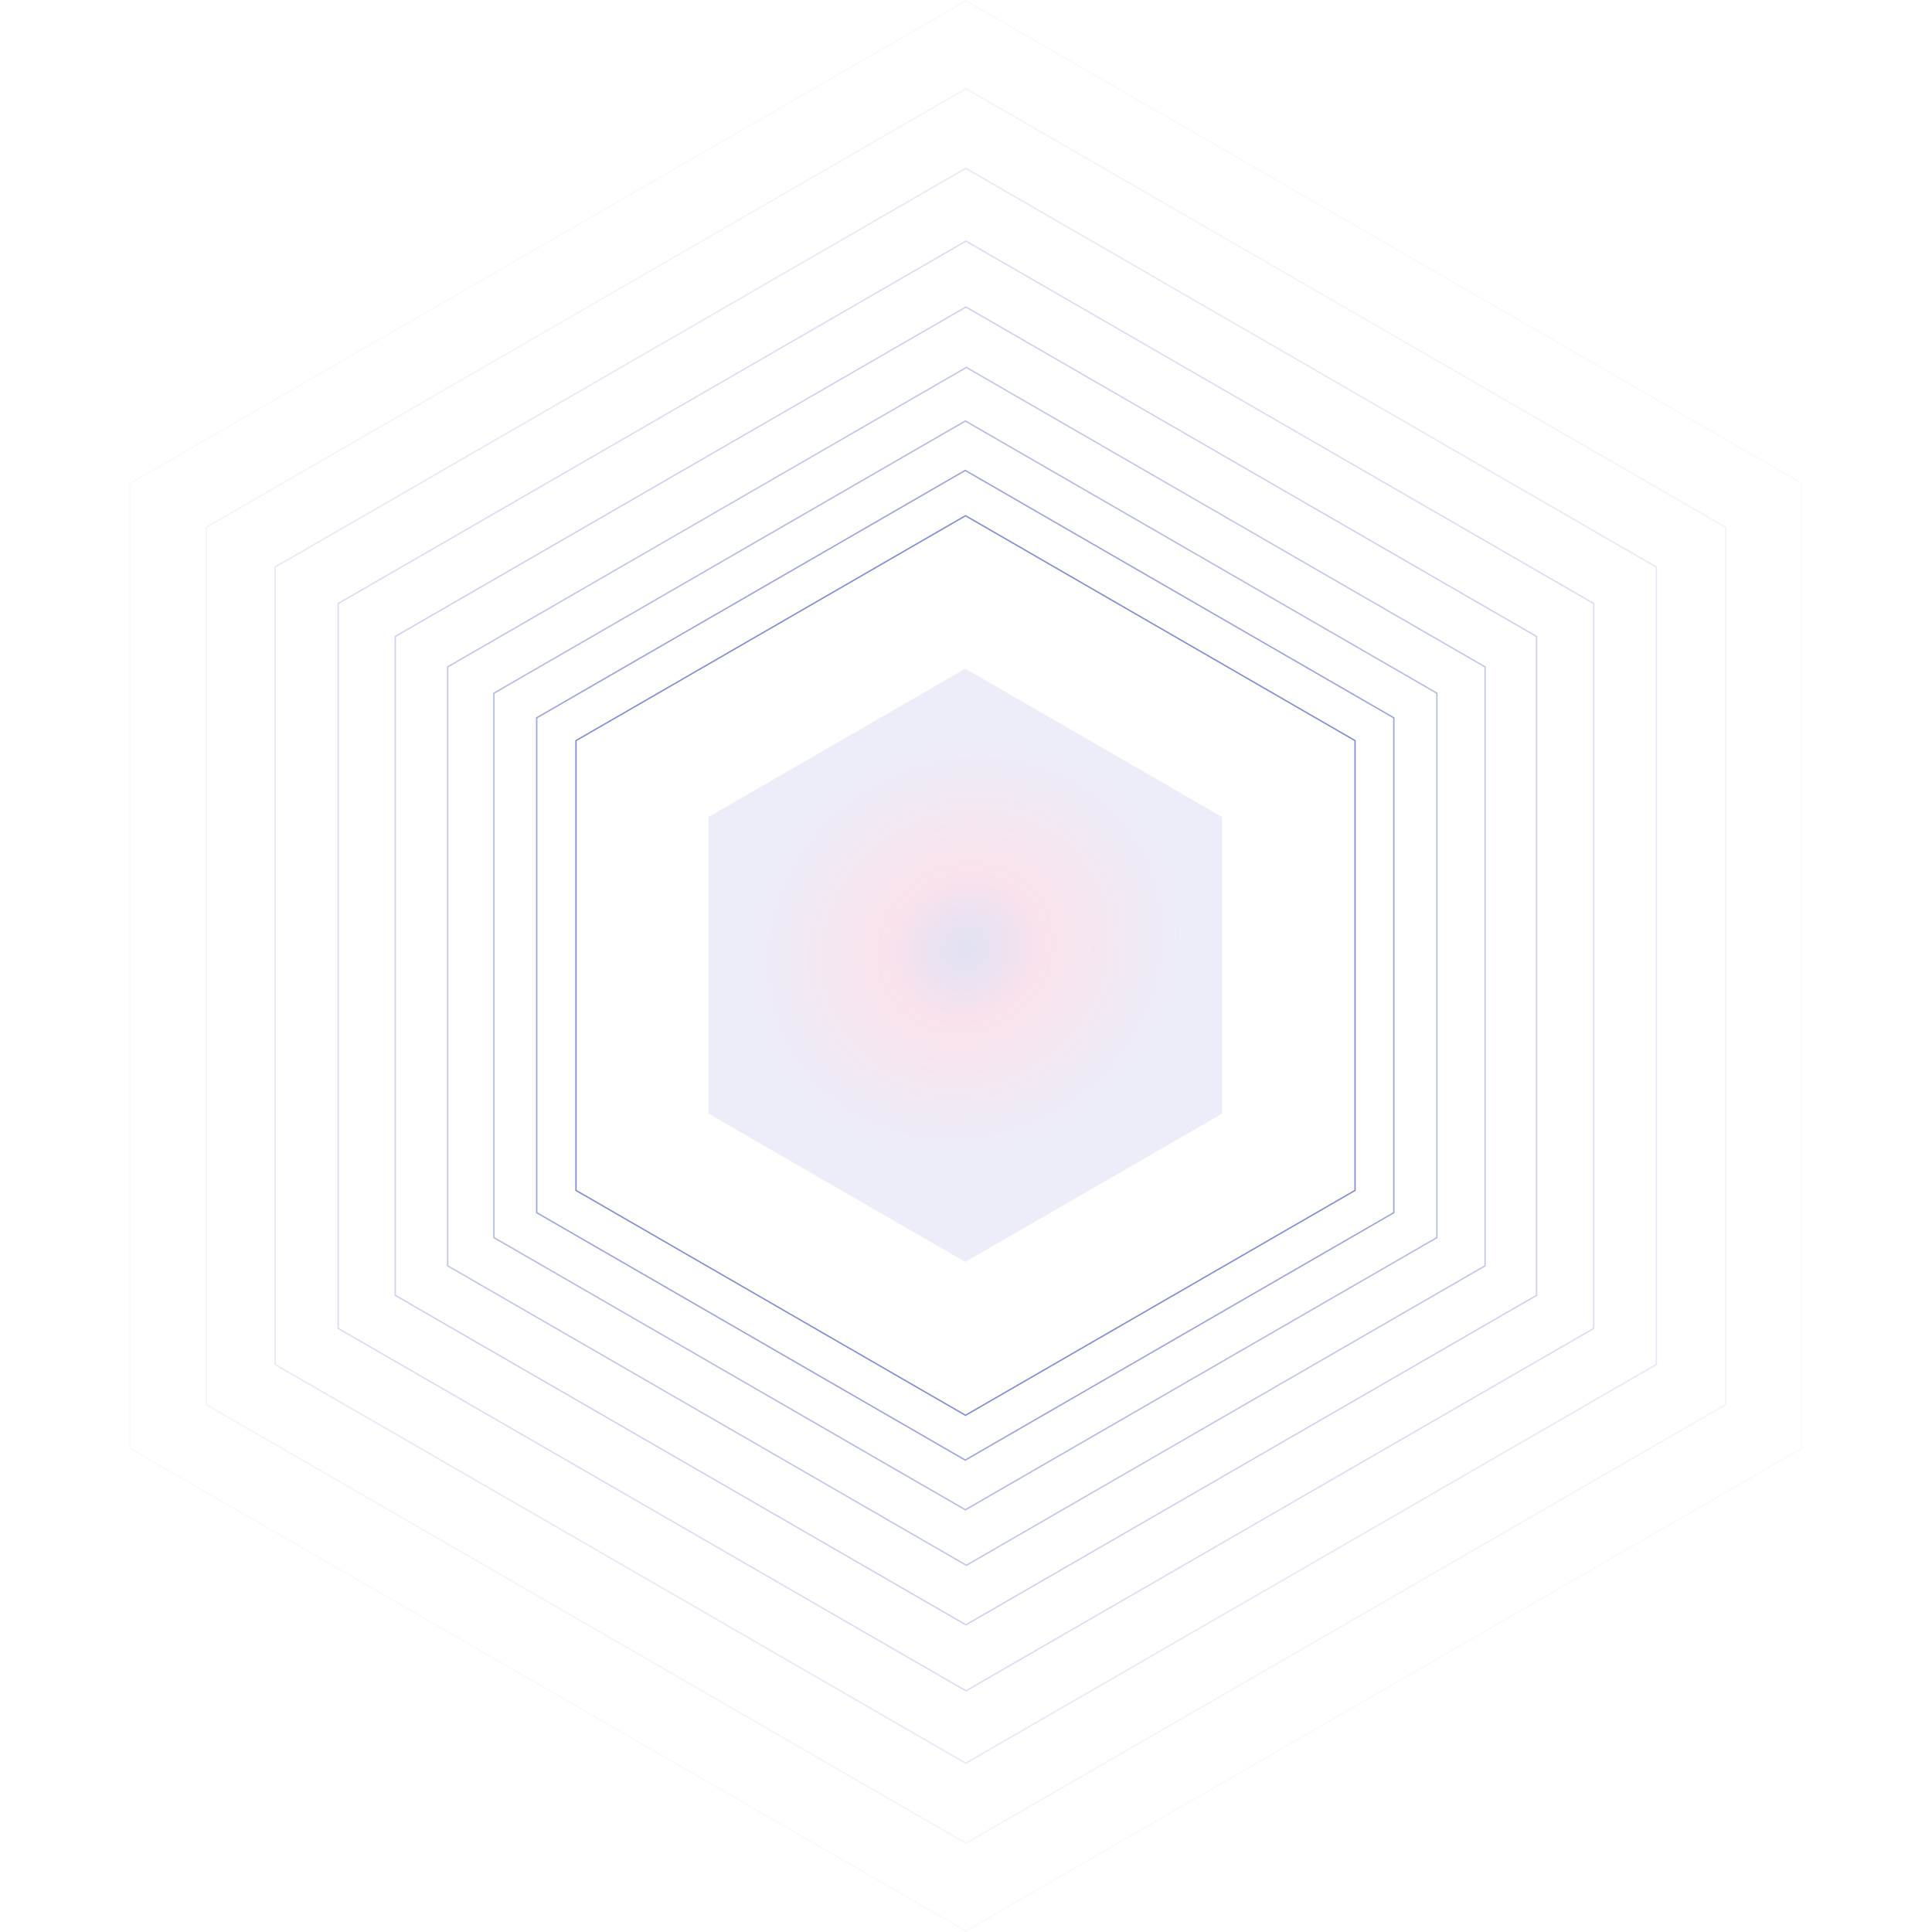 <svg width="1407" height="1407" viewBox="0 0 1407 1407" fill="none" xmlns="http://www.w3.org/2000/svg">
<g opacity="0.16" filter="url(#filter0_f_8794_111312)">
<path d="M703 487L890.061 595V811L703 919L515.939 811V595L703 487Z" fill="url(#paint0_angular_8794_111312)"/>
</g>
<path d="M419.463 539.361L703.144 375.577L986.826 539.361V866.928L703.144 1030.71L419.463 866.928V539.361Z" stroke="url(#paint1_angular_8794_111312)"/>
<path opacity="0.8" d="M390.859 522.768L702.96 342.577L1015.06 522.768V883.151L702.96 1063.34L390.859 883.151V522.768Z" stroke="url(#paint2_angular_8794_111312)"/>
<path opacity="0.6" d="M359.695 504.817L703.056 306.577L1046.42 504.817V901.295L703.056 1099.53L359.695 901.295V504.817Z" stroke="url(#paint3_angular_8794_111312)"/>
<path opacity="0.5" d="M326.015 485.669L703.76 267.577L1081.51 485.669V921.852L703.76 1139.94L326.015 921.852V485.669Z" stroke="url(#paint4_angular_8794_111312)"/>
<path opacity="0.4" d="M287.866 463.507L703.436 223.577L1119.01 463.507V943.365L703.436 1183.29L287.866 943.365V463.507Z" stroke="url(#paint5_angular_8794_111312)"/>
<path opacity="0.3" d="M246.303 439.528L703.479 175.577L1160.65 439.528V967.429L703.479 1231.38L246.303 967.429V439.528Z" stroke="url(#paint6_angular_8794_111312)"/>
<path opacity="0.2" d="M200.383 412.953L703.328 122.577L1206.27 412.953V993.703L703.328 1284.08L200.383 993.703V412.953Z" stroke="url(#paint7_angular_8794_111312)"/>
<path opacity="0.1" d="M150.172 384.02L703.463 64.577L1256.75 384.02V1022.91L703.463 1342.35L150.172 1022.91V384.02Z" stroke="url(#paint8_angular_8794_111312)"/>
<path opacity="0.05" d="M94.739 351.994L703.411 0.577L1312.08 351.994V1054.83L703.411 1406.25L94.739 1054.83V351.994Z" stroke="url(#paint9_angular_8794_111312)"/>
<defs>
<filter id="filter0_f_8794_111312" x="355.938" y="327" width="694.125" height="752" filterUnits="userSpaceOnUse" color-interpolation-filters="sRGB">
<feFlood flood-opacity="0" result="BackgroundImageFix"/>
<feBlend mode="normal" in="SourceGraphic" in2="BackgroundImageFix" result="shape"/>
<feGaussianBlur stdDeviation="80" result="effect1_foregroundBlur_8794_111312"/>
</filter>
<radialGradient id="paint0_angular_8794_111312" cx="0" cy="0" r="1" gradientUnits="userSpaceOnUse" gradientTransform="translate(703 690.583) rotate(147.289) scale(164.049 151.207)">
<stop stop-color="#3C49BA"/>
<stop offset="0.345" stop-color="#DB4889"/>
<stop offset="1" stop-color="#848DD7"/>
</radialGradient>
<radialGradient id="paint1_angular_8794_111312" cx="0" cy="0" r="1" gradientUnits="userSpaceOnUse" gradientTransform="translate(703.144 684.28) rotate(147.289) scale(249.221 229.712)">
<stop stop-color="#3C49BA"/>
<stop offset="0.345" stop-color="#DB4889"/>
<stop offset="1" stop-color="#848DD7"/>
</radialGradient>
<radialGradient id="paint2_angular_8794_111312" cx="0" cy="0" r="1" gradientUnits="userSpaceOnUse" gradientTransform="translate(702.959 682.209) rotate(147.289) scale(274.144 252.684)">
<stop stop-color="#3C49BA"/>
<stop offset="0.345" stop-color="#DB4889"/>
<stop offset="1" stop-color="#848DD7"/>
</radialGradient>
<radialGradient id="paint3_angular_8794_111312" cx="0" cy="0" r="1" gradientUnits="userSpaceOnUse" gradientTransform="translate(703.056 680.231) rotate(147.289) scale(301.559 277.952)">
<stop stop-color="#3C49BA"/>
<stop offset="0.345" stop-color="#DB4889"/>
<stop offset="1" stop-color="#848DD7"/>
</radialGradient>
<radialGradient id="paint4_angular_8794_111312" cx="0" cy="0" r="1" gradientUnits="userSpaceOnUse" gradientTransform="translate(703.76 678.653) rotate(147.289) scale(331.714 305.747)">
<stop stop-color="#3C49BA"/>
<stop offset="0.345" stop-color="#DB4889"/>
<stop offset="1" stop-color="#848DD7"/>
</radialGradient>
<radialGradient id="paint5_angular_8794_111312" cx="0" cy="0" r="1" gradientUnits="userSpaceOnUse" gradientTransform="translate(703.436 675.817) rotate(147.289) scale(364.885 336.321)">
<stop stop-color="#3C49BA"/>
<stop offset="0.345" stop-color="#DB4889"/>
<stop offset="1" stop-color="#848DD7"/>
</radialGradient>
<radialGradient id="paint6_angular_8794_111312" cx="0" cy="0" r="1" gradientUnits="userSpaceOnUse" gradientTransform="translate(703.478 673.098) rotate(147.289) scale(401.372 369.953)">
<stop stop-color="#3C49BA"/>
<stop offset="0.345" stop-color="#DB4889"/>
<stop offset="1" stop-color="#848DD7"/>
</radialGradient>
<radialGradient id="paint7_angular_8794_111312" cx="0" cy="0" r="1" gradientUnits="userSpaceOnUse" gradientTransform="translate(703.328 669.909) rotate(147.289) scale(441.511 406.949)">
<stop stop-color="#3C49BA"/>
<stop offset="0.345" stop-color="#DB4889"/>
<stop offset="1" stop-color="#848DD7"/>
</radialGradient>
<radialGradient id="paint8_angular_8794_111312" cx="0" cy="0" r="1" gradientUnits="userSpaceOnUse" gradientTransform="translate(703.463 666.702) rotate(147.289) scale(485.663 447.645)">
<stop stop-color="#3C49BA"/>
<stop offset="0.345" stop-color="#DB4889"/>
<stop offset="1" stop-color="#848DD7"/>
</radialGradient>
<radialGradient id="paint9_angular_8794_111312" cx="0" cy="0" r="1" gradientUnits="userSpaceOnUse" gradientTransform="translate(703.411 662.975) rotate(147.289) scale(534.232 492.412)">
<stop stop-color="#3C49BA"/>
<stop offset="0.345" stop-color="#DB4889"/>
<stop offset="1" stop-color="#848DD7"/>
</radialGradient>
</defs>
</svg>
